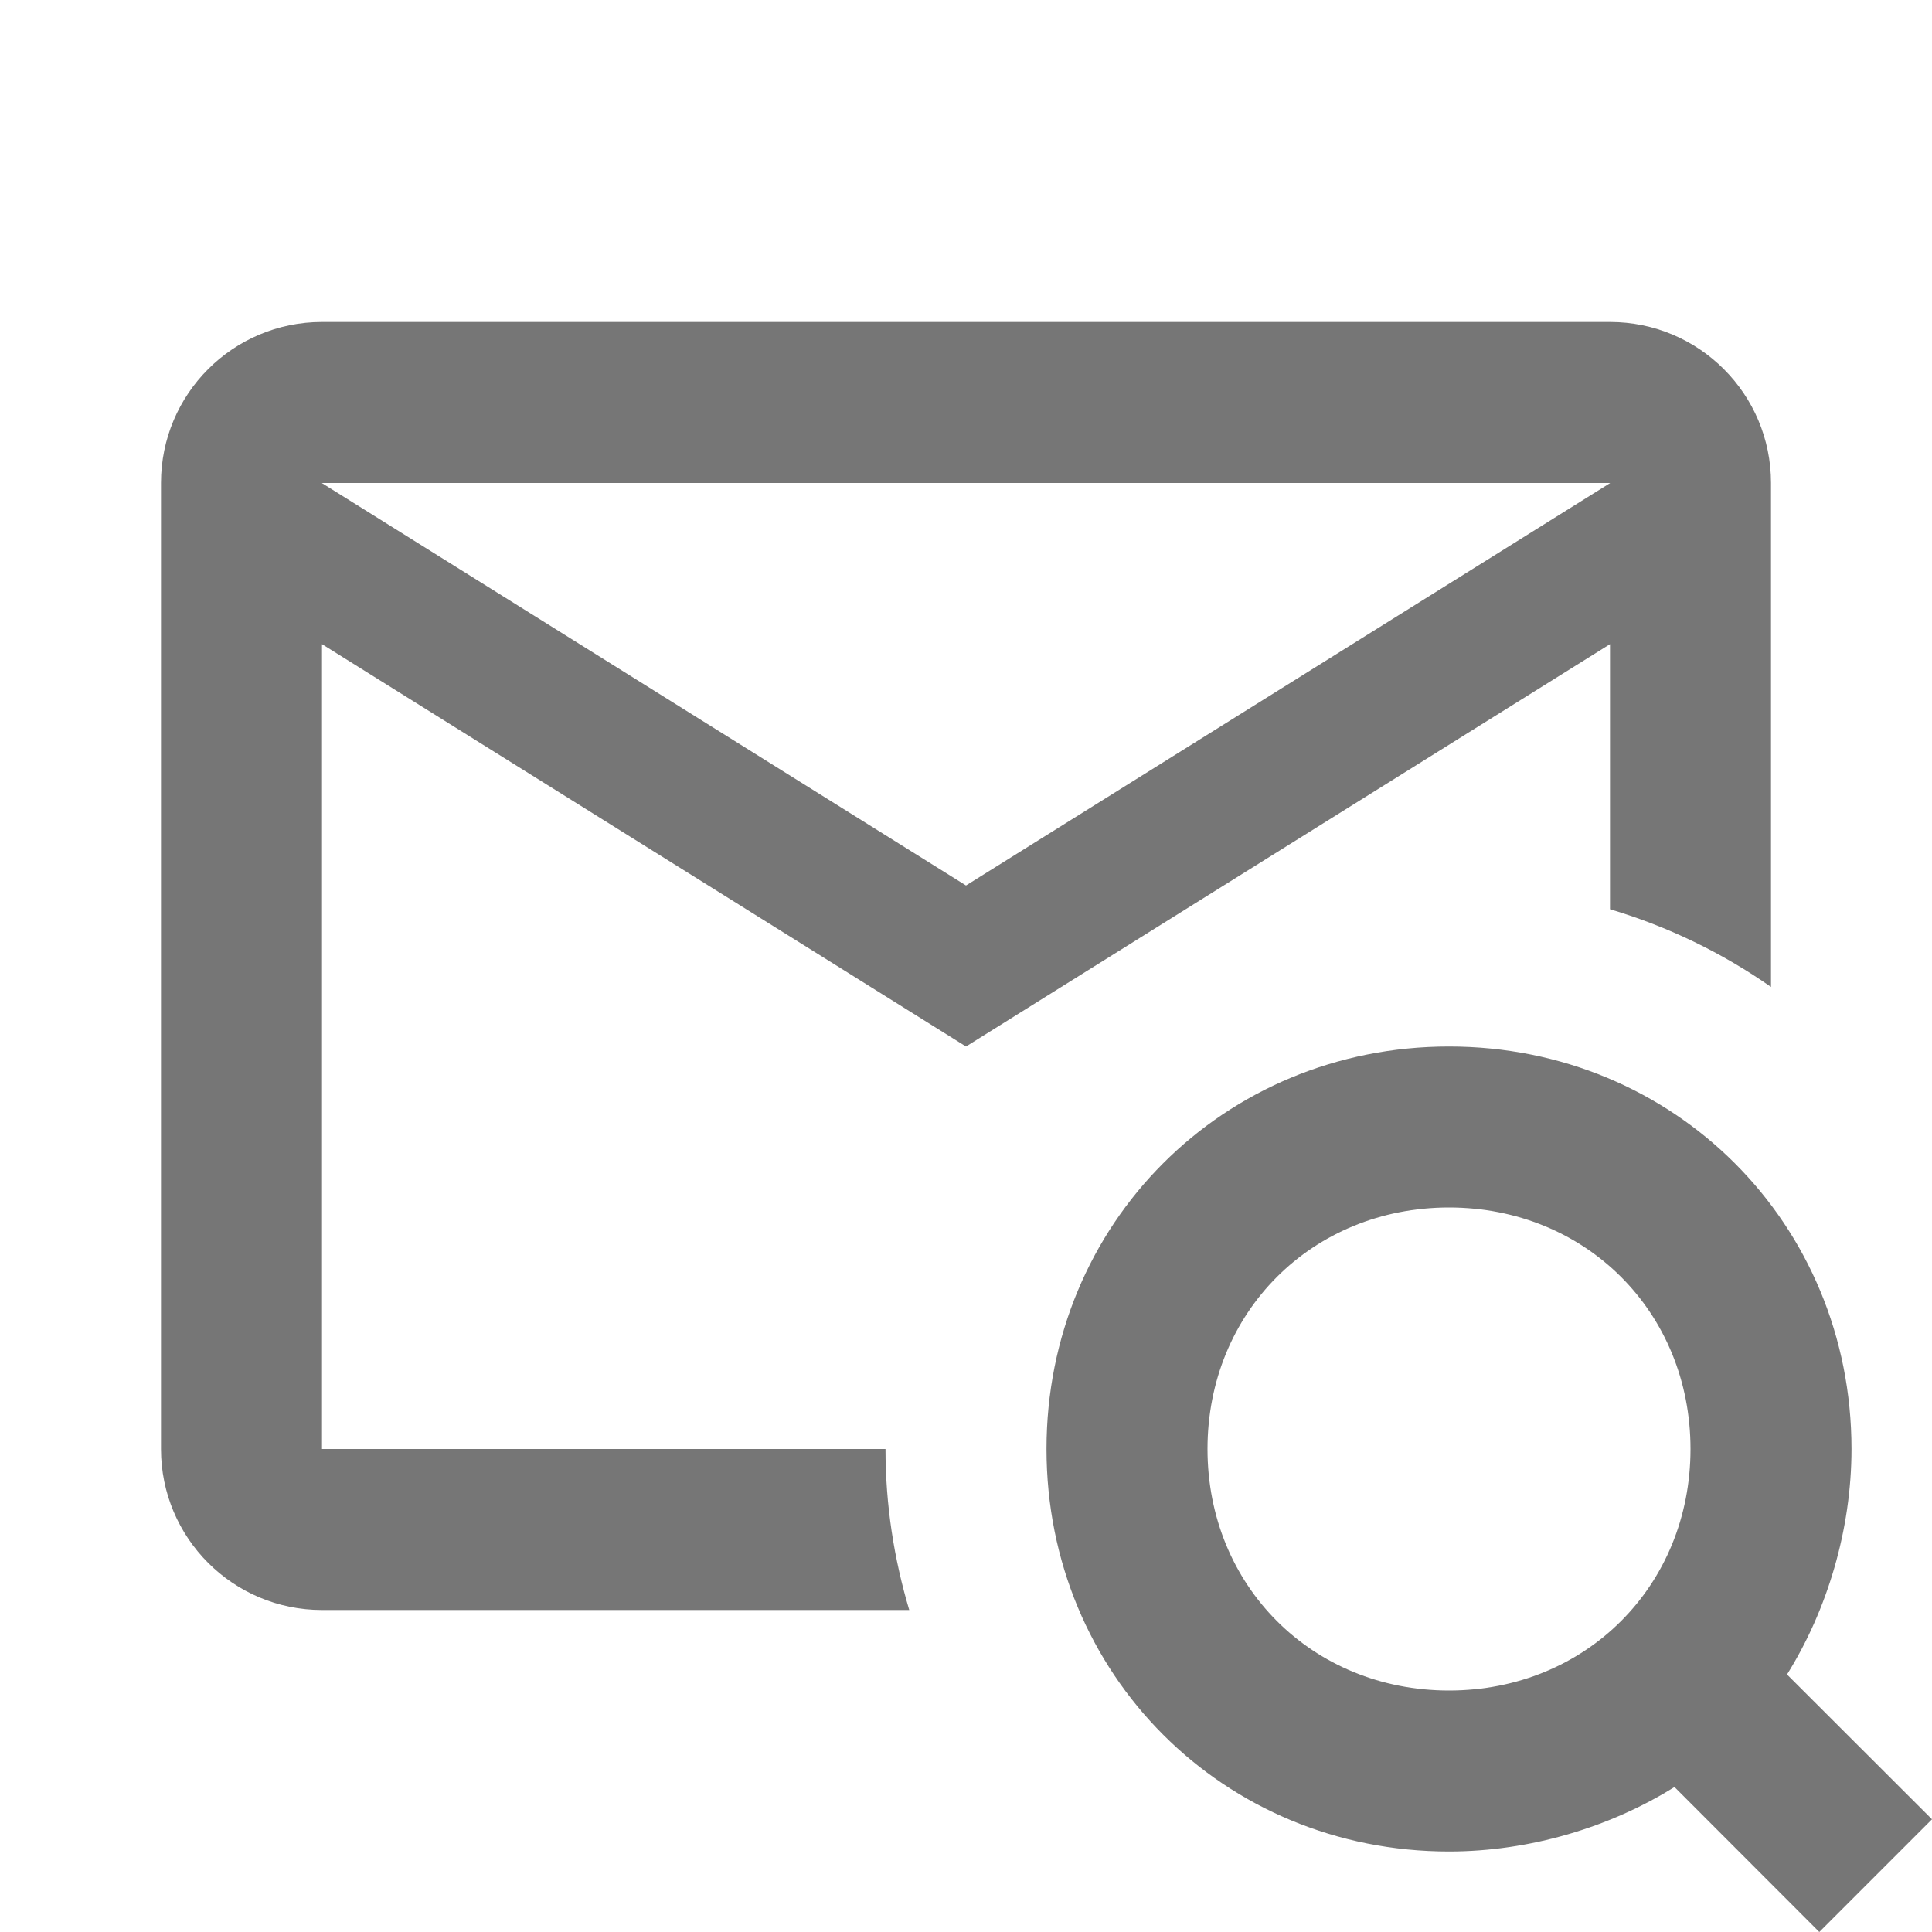 <?xml version="1.0" encoding="utf-8"?>
<svg xmlns="http://www.w3.org/2000/svg" viewBox="0 0 24 24" fill="#767676"><path d="M 4 4 C 2.895 4 2 4.895 2 6 L 2 18 C 2 19.105 2.895 20 4 20 L 11.295 20 C 11.106 19.366 11 18.695 11 18 L 4 18 L 4 8.002 L 12 13 L 20 8.002 L 20 11.295 C 20.723 11.51 21.396 11.838 22 12.26 L 22 6 C 22 4.895 21.105 4 20 4 L 4 4 z M 4 6 L 20 6 L 20 6.002 L 12 11 L 4 6.002 L 4 6 z M 18 13 C 15.2 13 13 15.2 13 18 C 13 20.8 15.2 23 18 23 C 19 23 20.001 22.699 20.801 22.199 L 22.6 24 L 24 22.6 L 22.199 20.801 C 22.699 20.001 23 19 23 18 C 23 15.2 20.8 13 18 13 z M 18 15 C 19.7 15 21 16.3 21 18 C 21 19.7 19.7 21 18 21 C 16.3 21 15 19.7 15 18 C 15 16.3 16.3 15 18 15 z" fill="#767676"/></svg>
